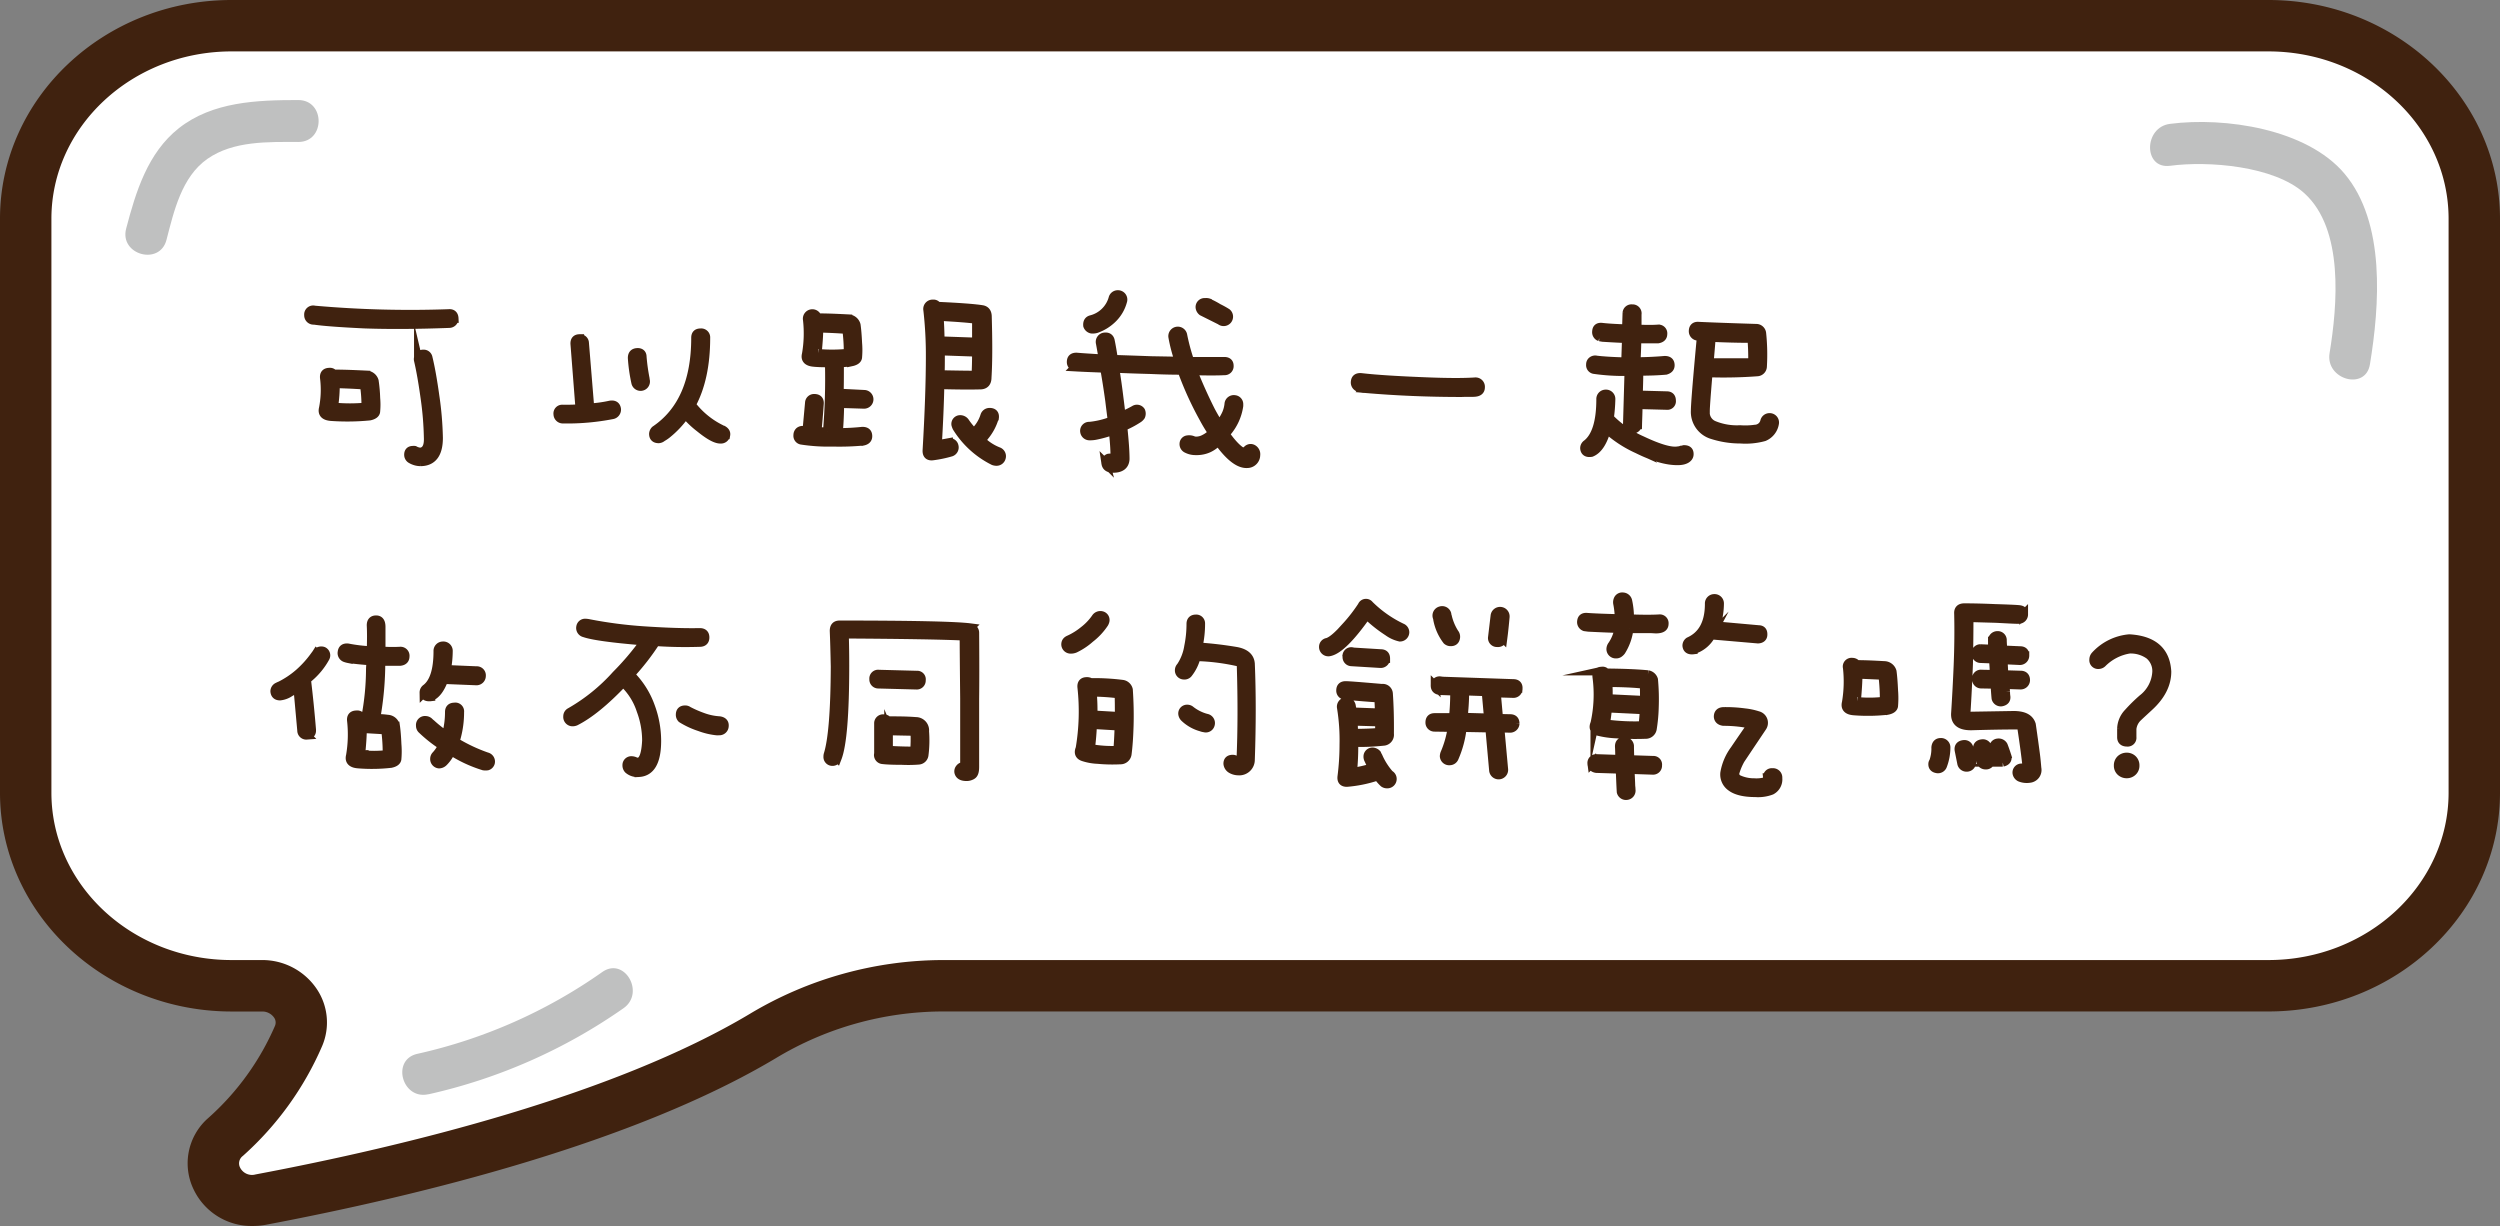 <svg xmlns="http://www.w3.org/2000/svg" viewBox="0 0 495.52 243.03"><rect x="0" y="0" width="495.52" height="243.03" fill="#808080" stroke="none"/><defs><style>.bd162409-7def-491c-9d34-f311f86f4a21{fill:#fff;}.ba80cf13-3825-4d03-81d3-fc30f7eb8b07,.e1d6dc46-48fb-4b4b-bc4a-88ed99c3c11b{fill:#40220f;}.a2fef944-4d86-42bb-9121-2429aa4b8f8a{fill:#bfc0c0;}.e1d6dc46-48fb-4b4b-bc4a-88ed99c3c11b{stroke:#40220f;stroke-miterlimit:10;stroke-width:1.71px;}</style></defs><title>對話框</title><g id="b3fca9df-3915-4f8f-96f9-59117ed0d161" data-name="圖層 2"><g id="afb187de-b564-4246-8f59-261170eecb50" data-name="圖層 1"><path class="bd162409-7def-491c-9d34-f311f86f4a21" d="M449.62,5.09H45.9C23.46,5.09,5.09,22.31,5.09,43.36V157.12c0,21,18.37,38.27,40.81,38.27h6c5.47,0,9.29,5.16,7.28,9.92a57,57,0,0,1-14.48,20.05c-5.59,5.08-.72,13.86,6.91,12.42,30.63-5.78,72.18-16,99.61-32.44a69.65,69.65,0,0,1,35.66-10H449.62c22.44,0,40.81-17.22,40.81-38.27V43.36C490.43,22.31,472.06,5.09,449.62,5.09Z"/><path class="ba80cf13-3825-4d03-81d3-fc30f7eb8b07" d="M50,243a12.7,12.7,0,0,1-11.5-7,11.9,11.9,0,0,1,2.78-14.4,52.15,52.15,0,0,0,13.22-18.26,1.69,1.69,0,0,0-.18-1.65,2.85,2.85,0,0,0-2.41-1.2h-6C20.59,200.48,0,181,0,157.12V43.36C0,19.45,20.59,0,45.9,0H449.62c25.31,0,45.9,19.45,45.9,43.36V157.12c0,23.91-20.59,43.36-45.9,43.36H186.86a64.39,64.39,0,0,0-33.05,9.24C125.63,226.57,83.19,237,52.54,242.79A14.05,14.05,0,0,1,50,243ZM45.9,10.19c-19.69,0-35.71,14.88-35.71,33.17V157.12c0,18.29,16,33.17,35.71,33.17h6a13,13,0,0,1,10.9,5.76,11.89,11.89,0,0,1,1.07,11.24,62.23,62.23,0,0,1-15.74,21.83,1.83,1.83,0,0,0-.53,2.33,2.64,2.64,0,0,0,3.07,1.33c29.83-5.63,71-15.72,97.93-31.81a74.72,74.72,0,0,1,38.28-10.68H449.62c19.69,0,35.71-14.88,35.71-33.17V43.36c0-18.29-16-33.17-35.71-33.17Z"/><path class="a2fef944-4d86-42bb-9121-2429aa4b8f8a" d="M430.13,32.86c7.52-1,20.59,0,26.61,5.44,7.87,7.12,6.56,22.18,5,31.7-.86,5.24,7.15,7.49,8,2.21,1.91-11.65,3.15-28.08-5.05-37.8-7.49-8.88-23.72-11.26-34.58-9.86-5.24.67-5.3,9,0,8.31Z"/><path class="a2fef944-4d86-42bb-9121-2429aa4b8f8a" d="M84.92,216.9a108.78,108.78,0,0,0,38.66-17.06c4.35-3.05.2-10.26-4.2-7.18a102.19,102.19,0,0,1-36.67,16.22c-5.21,1.18-3,9.19,2.21,8Z"/><path class="a2fef944-4d86-42bb-9121-2429aa4b8f8a" d="M33,47.54c1.47-5.66,3-12.5,8.14-16.07s12-3.34,18-3.33c5.35,0,5.35-8.29,0-8.31-8.19,0-17,.31-23.7,5.59C29.28,30.29,26.92,38,25,45.33c-1.34,5.18,6.67,7.39,8,2.21Z"/><path class="e1d6dc46-48fb-4b4b-bc4a-88ed99c3c11b" d="M62.33,61.44a214.85,214.85,0,0,0,26.6.7c.7-.07,1.07.27,1.1,1a1,1,0,0,1-1,1q-9.57.36-16.78.1c-4.84-.23-8.17-.48-10-.75a1,1,0,0,1-1.1-1.05A.93.93,0,0,1,62.33,61.44ZM74.2,75.52a28.86,28.86,0,0,1,.3,3.4,14,14,0,0,1,0,2.56c0,.5-.45.83-1.25,1a45.36,45.36,0,0,1-7.61.1c-1.3-.1-1.82-.65-1.56-1.66a19.13,19.13,0,0,0,.2-6.06c-.06-.73.29-1.1,1.06-1.1a.81.81,0,0,1,.75.35c2.2,0,4.36.1,6.46.2A1.69,1.69,0,0,1,74.2,75.52Zm-7.71.55a30.1,30.1,0,0,1-.3,4.35c0,.17,0,.25.15.25a33.78,33.78,0,0,0,6.06,0c.07,0,.1-.1.1-.2a27.15,27.15,0,0,0-.25-3.8.38.38,0,0,0-.35-.35C70.2,76.2,68.39,76.13,66.49,76.07Zm18.38-5.16q.7,2.85,1.36,7.61a65,65,0,0,1,.7,8.27c0,3.17-1.21,4.75-3.61,4.75a3.75,3.75,0,0,1-1.8-.5,1,1,0,0,1-.55-.8q-.06-1,.9-1a1,1,0,0,1,.3,0,2.76,2.76,0,0,0,1.15.35c1.1-.13,1.62-1.07,1.55-2.8a63.77,63.77,0,0,0-.65-7.92c-.43-3.1-.87-5.58-1.3-7.41a1.11,1.11,0,0,1,.15-.9,1,1,0,0,1,.85-.4A.91.91,0,0,1,84.87,70.91Z"/><path class="e1d6dc46-48fb-4b4b-bc4a-88ed99c3c11b" d="M115.88,68l1.05,12.82a25.4,25.4,0,0,0,4-.55c.77-.13,1.2.14,1.3.81a1.05,1.05,0,0,1-.9,1.15,46.74,46.74,0,0,1-9.77.85,1,1,0,0,1-1-1,.88.88,0,0,1,1-1c1.17,0,2.29,0,3.36-.11l-1-12.87c0-.67.3-1,1-1A.91.91,0,0,1,115.88,68ZM127,76.62a1,1,0,0,1-1-.75,32.07,32.07,0,0,1-.7-4.91c0-.7.31-1.07,1-1.11s1,.32,1,.86a38.42,38.42,0,0,0,.6,4.35,1.18,1.18,0,0,0,.05.35A1,1,0,0,1,127,76.62Zm8.87,5.51a18.83,18.83,0,0,1-3.76,4,6.93,6.93,0,0,1-.85.56,1.22,1.22,0,0,1-.7.3c-.7,0-1.05-.34-1.05-1a1.16,1.16,0,0,1,.35-.75q8-5.4,8-18.28c0-.7.33-1,1-1a.93.93,0,0,1,1.05,1q0,8-2.85,13.27A16.51,16.51,0,0,0,142.83,85a1.69,1.69,0,0,0,.45.2c.47.27.67.6.6,1a1,1,0,0,1-1.1.86c-.94,0-2.3-.79-4.11-2.26A17.9,17.9,0,0,1,135.87,82.13Z"/><path class="e1d6dc46-48fb-4b4b-bc4a-88ed99c3c11b" d="M166.47,80q-.09,4.17-.3,5.71c1.84,0,3.43-.11,4.76-.25.74,0,1.1.3,1.1,1,0,.53-.31.86-.95,1a51.23,51.23,0,0,1-6,.2,34.83,34.83,0,0,1-6.26-.4.9.9,0,0,1-.7-1,1,1,0,0,1,.3-.75,1,1,0,0,1,.9-.2,3,3,0,0,0,.6,0l.5-5.46a.93.93,0,0,1,1-.9c.74,0,1.07.4,1,1.1-.14,2-.29,3.81-.45,5.41.66.07,1.33.12,2,.15a126.54,126.54,0,0,0,.4-13.47.49.49,0,0,1,.05-.2c-.94,0-2,0-3.06-.1-1.3-.1-1.82-.65-1.55-1.65a24.22,24.22,0,0,0,.2-6.82,1,1,0,0,1,2-.4c2.1,0,4.12.1,6.06.2a1.7,1.7,0,0,1,1.65,1.25c.13.91.23,2.11.3,3.61a15.81,15.81,0,0,1,0,2.71c0,.5-.45.83-1.25,1a21,21,0,0,1-2.41.2.6.6,0,0,1,.05.2c0,2.2,0,4.12-.05,5.76l4.91.25a1,1,0,0,1,0,2Zm-4.15-14.92c0,1.17-.1,2.73-.3,4.7,0,.17,0,.25.14.25A31.68,31.68,0,0,0,168,70a.21.21,0,0,0,.1-.2,34,34,0,0,0-.25-4.15.39.39,0,0,0-.35-.35C165.92,65.18,164.19,65.11,162.32,65.05Zm24,11.22q-.11,5.4-.5,11.82l2.2-.4a.9.9,0,0,1,1.11.7,1,1,0,0,1-.61,1.2,23.39,23.39,0,0,1-3.55.75c-.87.14-1.29-.23-1.25-1.1q.65-11.11.65-18.83a79.33,79.33,0,0,0-.5-9,1,1,0,0,1,1.05-1.2.83.83,0,0,1,.85.45H186q6.47.3,8.62.65c.73.1,1.1.58,1.1,1.45.06,2.14.1,4.28.1,6.41s-.05,4-.15,5.61c0,.94-.4,1.44-1.21,1.51C192.62,76.38,189.93,76.37,186.36,76.27Zm-.15-13.53c.1,1.3.17,2.89.2,4.76l7.16.25c0-1.53,0-3,0-4.46C192.22,63.13,189.78,62.94,186.21,62.74Zm.25,6.81v.91c0,1.23,0,2.48-.05,3.75,3.47.07,5.83.1,7.06.1.07-1.53.1-3,.1-4.51Zm10.67,13.28a10.21,10.21,0,0,1-1.9,3.56,2.52,2.52,0,0,1-.81.75,10.05,10.05,0,0,0,3.46,2.3,1,1,0,0,1,.65,1.25,1,1,0,0,1-.95.75,1.8,1.8,0,0,1-.6-.1,18,18,0,0,1-7.31-6.66,3.54,3.54,0,0,1-.2-.55.89.89,0,0,1,.7-1,1.18,1.18,0,0,1,1.2.55,14.49,14.49,0,0,0,1.7,2.05,7.51,7.51,0,0,0,2.16-3.4,1,1,0,0,1,.9-.65C196.9,81.69,197.23,82.09,197.13,82.83Z"/><path class="e1d6dc46-48fb-4b4b-bc4a-88ed99c3c11b" d="M224.83,81.23a.94.94,0,0,1,1.3.25,1.24,1.24,0,0,1,0,1,1.9,1.9,0,0,1-.6.55,19,19,0,0,1-2.95,1.55c.3,2.81.45,4.94.45,6.41-.07,1.24-.87,1.86-2.41,1.86-.86,0-1.35-.34-1.45-1a.89.89,0,0,1,.55-1.06,2.3,2.3,0,0,1,1.1.1q.21,0,.15-.3c0-1.63-.15-3.39-.35-5.26a22.3,22.3,0,0,1-3.55,1,5.44,5.44,0,0,1-1.06.09,1,1,0,0,1-1.05-.85.93.93,0,0,1,1-1.1,16.82,16.82,0,0,0,4.26-1l.2-.1c-.16-1.27-.33-2.59-.5-4q-.5-3.6-1-6.36-4-.15-5.76-.25a1,1,0,0,1-.85-1c0-.7.35-1,1.05-1,1.14.1,2.89.21,5.26.35-.2-1.17-.38-2.21-.55-3.11a1,1,0,0,1,.7-1.2c.7-.13,1.13.08,1.3.65.24,1.14.45,2.39.65,3.76,2.11.06,4.58.15,7.42.25l5.56.1a30,30,0,0,1-1.25-4.71,1,1,0,0,1,2-.45,40,40,0,0,0,1.4,5.21q4.86,0,6.81,0c.71,0,1,.33,1,.9a.93.93,0,0,1-1,1c-1.2.07-3.27.08-6.21,0,1,2.51,2.16,5.14,3.56,7.92.57,1.07,1.12,2,1.65,2.8a10,10,0,0,0,1.41-2.25,6.49,6.49,0,0,0,.5-2,1,1,0,0,1,1.15-.8.93.93,0,0,1,.85.9v.35a10.28,10.28,0,0,1-2.45,5.31,2.92,2.92,0,0,1-.26.3c1.51,2.14,2.79,3.39,3.86,3.76.17,0,.27-.07.3-.3a.9.9,0,0,1,1.26-.55,1.2,1.2,0,0,1,.65,1.25,1.72,1.72,0,0,1-1.71,1.71q-2.45.15-5.76-4.46a6.13,6.13,0,0,1-1.9,1.4,5.66,5.66,0,0,1-2.51.5,3.74,3.74,0,0,1-1.8-.4,1,1,0,0,1-.6-1,.83.83,0,0,1,.75-.8,1.94,1.94,0,0,1,1.1.15,2,2,0,0,0,.55.1,3.51,3.51,0,0,0,1.71-.45,5.63,5.63,0,0,0,1.55-1.16,31.42,31.42,0,0,1-1.75-2.9,65.69,65.69,0,0,1-4.31-9.47q-2.81,0-6.26-.15c-2.68-.07-5-.15-7-.25q.45,2.7.85,6c.16,1.24.3,2.37.4,3.41C223.15,82.13,224,81.69,224.83,81.23Zm-2.25-21.69a7.56,7.56,0,0,1-2.26,3.8,8.7,8.7,0,0,1-3,1.81,2.45,2.45,0,0,1-.95.1,1.09,1.09,0,0,1-.81-.71c-.06-.66.17-1.06.71-1.2a6,6,0,0,0,4.3-4.16,1,1,0,0,1,1-.8A1,1,0,0,1,222.58,59.54Zm17,.5a15.3,15.3,0,0,1,1.9,1,17.91,17.91,0,0,1,1.71.95,1,1,0,1,1-1.31,1.55l-3.6-1.8a1.2,1.2,0,0,1-.45-.8.93.93,0,0,1,1.05-1A1.54,1.54,0,0,1,239.56,60Z"/><path class="e1d6dc46-48fb-4b4b-bc4a-88ed99c3c11b" d="M269.81,74.81q4.26.51,13.63.86c3.57.13,6.54.15,8.92,0a1,1,0,0,1,1.1,1.11c0,.6-.37.93-1.1,1s-1.76,0-2.66.05q-9.92,0-19.13-.8a3.37,3.37,0,0,1-1.21-.2,1.06,1.06,0,0,1-.75-1.2C268.68,75,269.08,74.75,269.81,74.81Z"/><path class="e1d6dc46-48fb-4b4b-bc4a-88ed99c3c11b" d="M332.58,89.34a2.46,2.46,0,0,0,.7-.15c.2,0,.37-.07.5-.1.74,0,1.09.3,1.05,1s-.81,1.25-2.25,1.25q-3.25.06-8-2.3a23.53,23.53,0,0,1-6.12-4c-.7,2.57-1.72,4.13-3.05,4.66-.84.14-1.29-.15-1.35-.85a1,1,0,0,1,.45-.85c1.83-1.44,2.75-4.39,2.75-8.87a1,1,0,0,1,1-1.05,1,1,0,0,1,1.06,1.05,31.48,31.48,0,0,1-.3,3.71,1,1,0,0,0,.15.15,20.43,20.43,0,0,0,6.31,4.31Q330.53,89.69,332.58,89.34ZM317.5,64.85q1.71.2,4.86.3l.1-3.11a.91.91,0,0,1,1.05-.85.93.93,0,0,1,1,1.1c0,1,0,2,0,2.91,1.63.06,3,.08,4.1,0a.88.88,0,0,1,1,1c0,.57-.33.88-1,1-.43,0-.88,0-1.35,0-1,0-1.94,0-2.8,0,0,1.6-.09,3.09-.15,4.46,2.2,0,4.09-.12,5.66-.25.73,0,1.1.3,1.1,1,0,.5-.3.82-.9,1-1.41.13-3.18.2-5.31.2,0,1.67-.07,3.22-.1,4.66l5.61.15c.63,0,.95.33.95,1a.84.84,0,0,1-.95.95l-5.66-.15c0,1.41-.07,2.74-.1,4a1,1,0,0,1-1.06.85c-.7,0-1-.38-1-1l.3-10.42a40.66,40.66,0,0,1-6.91-.4.89.89,0,0,1-.7-1,.85.85,0,0,1,.3-.7,1,1,0,0,1,.9-.2q2,.24,5.76.35l.15-4.56c-1.6-.07-3.15-.15-4.66-.25l-.6-.1a1,1,0,0,1-.65-1.1C316.47,65.05,316.83,64.78,317.5,64.85Zm19.69,1.9a2.87,2.87,0,0,1-.75-.1,1,1,0,0,1-.85-1c0-.74.4-1.07,1.1-1,3.07.14,6.86.27,11.37.41a1.12,1.12,0,0,1,1.15,1,40.83,40.83,0,0,1,.15,6.56,1.12,1.12,0,0,1-1,1.1,89.53,89.53,0,0,1-9.77.2q-.55,6.47-.55,7.57a2.7,2.7,0,0,0,1.6,2.75,12,12,0,0,0,5.26.9,13.9,13.9,0,0,0,3-.1,2,2,0,0,0,1.85-1.5,1,1,0,0,1,1-.8,1,1,0,0,1,1,1.15,3.49,3.49,0,0,1-2.11,2.71,13.85,13.85,0,0,1-4.66.45,18.24,18.24,0,0,1-5.56-.86A4.74,4.74,0,0,1,336,81.38Q336,79.52,337.19,66.75Zm1.6,5.11c4.68,0,7.53,0,8.57,0a46.38,46.38,0,0,0-.15-4.76c-2.61,0-5.26-.07-8-.2C339.07,68.69,338.93,70.36,338.79,71.86Z"/><path class="e1d6dc46-48fb-4b4b-bc4a-88ed99c3c11b" d="M64.48,130.36a13.87,13.87,0,0,1-3.3,4c-.17.14-.3.25-.4.35q.6,5,1,9.92v.2c0,.54-.33.84-1,.91a.93.93,0,0,1-1-.91L59,136.22a10.79,10.79,0,0,1-1.5,1,4.33,4.33,0,0,1-2,.75c-.67,0-1-.35-1.05-.95a1,1,0,0,1,.6-.9,5.06,5.06,0,0,1,.55-.25,17.7,17.7,0,0,0,3.66-2.46,20.44,20.44,0,0,0,3.15-3.5c.13-.17.23-.3.3-.41a1.18,1.18,0,0,1,1.35-.45A.93.93,0,0,1,64.48,130.36Zm13.93,13.52q.2,1.35.3,3.66a16.77,16.77,0,0,1,0,2.8c0,.5-.45.84-1.25,1a33.41,33.41,0,0,1-6.46.1c-1.31-.1-1.82-.66-1.56-1.66a24.82,24.82,0,0,0,.2-7c-.06-.73.29-1.1,1.06-1.1a.9.9,0,0,1,1,.7h.8a.69.69,0,0,1,0-.35,51.32,51.32,0,0,0,.9-9.07c0-.7.07-1.35.1-1.95-1.53-.1-3-.25-4.46-.45a4,4,0,0,1-.55-.15,1,1,0,0,1-.7-1.16c.07-.63.45-.91,1.15-.85a30.81,30.81,0,0,0,4.61.55q.1-3.15,0-5,0-1.11,1-1.11c.7,0,1,.5,1,1.41,0,1.73,0,3.32,0,4.75a28.61,28.61,0,0,0,3.76.05.93.93,0,0,1,1,1.06c0,.6-.35.93-1,1-.4,0-.82,0-1.25,0-.9,0-1.75,0-2.55,0a62.64,62.64,0,0,1-1,11.27q1.26,0,2.31.15A1.69,1.69,0,0,1,78.41,143.88Zm-6.56.55c0,1.2-.1,2.81-.3,4.81q-.06.3.15.3a22.14,22.14,0,0,0,4.91,0c.06,0,.1-.11.1-.25a35.43,35.43,0,0,0-.25-4.21.43.43,0,0,0-.35-.4Zm19.28-3.3a18.91,18.91,0,0,1-.65,5c-.1.33-.18.61-.25.85a.45.45,0,0,1,.25.2,32.39,32.39,0,0,0,6,2.8,1,1,0,0,1,.76,1.15.94.94,0,0,1-.65.71,2.76,2.76,0,0,1-.71,0,26,26,0,0,1-6.46-3,7,7,0,0,1-1.55,2.26,1.3,1.3,0,0,1-.85.35,1,1,0,0,1-.9-1.06,1,1,0,0,1,.3-.7,7.12,7.12,0,0,0,1.25-1.9,27.23,27.23,0,0,1-4.11-3.26,1,1,0,0,1-.25-.7.93.93,0,0,1,1.05-1.05,1.05,1.05,0,0,1,.75.35,3.63,3.63,0,0,0,.35.3,25,25,0,0,0,3,2.36.25.25,0,0,0,0-.16,17,17,0,0,0,.6-4.5c0-.67.35-1,1-1A.89.89,0,0,1,91.13,141.13Zm-5.76-3c-.83.1-1.28-.18-1.35-.85a1,1,0,0,1,.45-.85q2.31-1.8,2.31-7.37a1,1,0,0,1,1-1.05,1,1,0,0,1,1.1,1.05,20.3,20.3,0,0,1-.35,3.61l5.91.25a.94.94,0,0,1,1,1.05,1,1,0,0,1-1.1,1l-6.36-.26C87.29,136.55,86.44,137.69,85.37,138.12Z"/><path class="e1d6dc46-48fb-4b4b-bc4a-88ed99c3c11b" d="M127.8,127.05a1.83,1.83,0,0,0-.4,0q-9.12-.75-11.57-1.6a1,1,0,0,1-.75-1.2.9.9,0,0,1,.9-.76,4.25,4.25,0,0,1,.8.1A86.91,86.91,0,0,0,127.7,125c4.51.3,8.18.41,11,.35.7,0,1.05.33,1.05,1s-.38,1-1.05,1a85.94,85.94,0,0,1-8.71-.15,47.37,47.37,0,0,1-5.06,6.51,16.78,16.78,0,0,1,4,6.26,19.71,19.71,0,0,1,1.26,6.87c0,4.07-1.19,6.18-3.56,6.31a2.74,2.74,0,0,1-2.1-.65,1.16,1.16,0,0,1-.3-.85.9.9,0,0,1,.9-.91,1.8,1.8,0,0,1,.7.15,1.18,1.18,0,0,0,.85.1c.84-.2,1.32-1.6,1.45-4.2a17.19,17.19,0,0,0-1.1-6,12.92,12.92,0,0,0-3.51-5.51q-5.36,5.65-9.46,7.71a1.48,1.48,0,0,1-.75.1,1,1,0,0,1-.81-1.1.94.94,0,0,1,.5-.85,36.59,36.59,0,0,0,9.12-7.37A53.41,53.41,0,0,0,127.8,127.05Zm8.62,13.83a22.47,22.47,0,0,0,3,1.3,11.53,11.53,0,0,0,3.16.65c.73.1,1.07.47,1,1.1a1,1,0,0,1-1.1.95,2.07,2.07,0,0,1-.5,0,13.64,13.64,0,0,1-3.31-.8,16,16,0,0,1-3.56-1.65,1.06,1.06,0,0,1-.3-.75c0-.67.32-1,1-1A1,1,0,0,1,136.42,140.88Z"/><path class="e1d6dc46-48fb-4b4b-bc4a-88ed99c3c11b" d="M191.17,151.9q0-4.62,0-13.48-.1-9.72-.1-12.32-6.36-.3-23.69-.4.09,2.85.09,6.21,0,14.43-1.5,18.33a1,1,0,0,1-1,.71.91.91,0,0,1-.9-1,1.41,1.41,0,0,1,.05-.4q1.35-4.31,1.4-17.43-.09-4.52-.2-7.06c0-.8.33-1.21,1.1-1.21q21.54,0,25.9.56a1,1,0,0,1,.9,1q.06,7.92,0,13.07V152c0,.87-.15,1.42-.55,1.65a2.09,2.09,0,0,1-1.1.3c-.9,0-1.42-.3-1.55-.9a.92.92,0,0,1,.2-.75A1,1,0,0,1,191.17,151.9Zm-17-18.29,7.56.2a.84.84,0,0,1,.9,1,.92.92,0,0,1-1,1l-7.56-.2a.92.92,0,0,1-.9-1A.89.89,0,0,1,174.19,133.61Zm9.11,11.22a22.84,22.84,0,0,1-.1,4.81,1.19,1.19,0,0,1-1.1,1.05,25.79,25.79,0,0,1-3.3.05q-2.56,0-3.81-.15a.94.94,0,0,1-.85-1.2q0-3.7,0-6a.92.92,0,0,1,1-.95,1,1,0,0,1,.85.4c1.84,0,3.69,0,5.56.15A1.77,1.77,0,0,1,183.3,144.83Zm-7.16,0c0,1.14,0,2.36,0,3.66a.18.18,0,0,0,.2.2c1.54.1,3.14.15,4.81.15a.19.19,0,0,0,.15-.25,30.07,30.07,0,0,0,.05-3.31q0-.3-.3-.3Q178.8,144.94,176.14,144.88Z"/><path class="e1d6dc46-48fb-4b4b-bc4a-88ed99c3c11b" d="M212.16,128.7a1,1,0,0,1-.95-.95c0-.47.21-.78.75-1a13.14,13.14,0,0,0,2.8-1.75,11.31,11.31,0,0,0,2.41-2.51,1.09,1.09,0,0,1,1.15-.5.91.91,0,0,1,.7,1.2,1.93,1.93,0,0,1-.15.35,12.49,12.49,0,0,1-2.8,3,12.83,12.83,0,0,1-3,2A2.1,2.1,0,0,1,212.16,128.7Zm10.37,6.92a1.44,1.44,0,0,1,1.15,1.1q.25,3.71.15,7.11t-.4,5.66a1.37,1.37,0,0,1-1.4,1.15,31.26,31.26,0,0,1-4.46-.1,10.45,10.45,0,0,1-2.81-.5c-.83-.26-1.07-.83-.7-1.7a44.07,44.07,0,0,0,.35-12.12c-.07-.77.27-1.15,1-1.15a1.33,1.33,0,0,1,.76.2A43.83,43.83,0,0,1,222.53,135.62Zm-.75,8.31h-.1l-5.11-.3c-.07,1.6-.2,3.17-.4,4.71a24,24,0,0,0,5.36.35C221.66,147.09,221.74,145.5,221.78,143.93Zm-5.26-6.71a41.8,41.8,0,0,1,.15,4.46l5.16.3c0-1.5,0-3-.05-4.41A43.51,43.51,0,0,0,216.52,137.22ZM238,123.59a20.36,20.36,0,0,1-.51,4.61,74.86,74.86,0,0,1,7.62.9c1.74.34,2.65,1.16,2.75,2.46q.36,8.67,0,19a2.23,2.23,0,0,1-2.45,2.26,2.86,2.86,0,0,1-1.4-.4,1.39,1.39,0,0,1-.66-1.05c0-.61.32-.91,1-.91a1.1,1.1,0,0,1,.6.2.73.73,0,0,0,.45.2.49.49,0,0,0,.55-.5q.35-8.21.05-18.33a.85.85,0,0,0-.75-.85,42,42,0,0,0-8.12-1,8.75,8.75,0,0,1-1.65,3.35,1,1,0,0,1-.85.3.94.94,0,0,1-.9-1,1,1,0,0,1,.3-.7,9.9,9.9,0,0,0,1.55-4,22.2,22.2,0,0,0,.45-4.46c0-.66.35-1,1-1A.89.89,0,0,1,238,123.59Zm-2,17.19a8.65,8.65,0,0,0,3.11,1.55,1,1,0,0,1,.8,1.3.94.94,0,0,1-1.2.65,2.19,2.19,0,0,1-.6-.15,7.8,7.8,0,0,1-3.31-1.85,1.27,1.27,0,0,1-.4-.75.89.89,0,0,1,.95-1A1,1,0,0,1,236,140.78Z"/><path class="e1d6dc46-48fb-4b4b-bc4a-88ed99c3c11b" d="M263.1,127.3q1.31-.4,3.71-3.15a31.38,31.38,0,0,0,3.15-4.06.84.84,0,0,1,1.46-.2,23.33,23.33,0,0,0,6.41,4.51,1,1,0,0,1,.65.9,1,1,0,0,1-1,1,6.5,6.5,0,0,1-2.4-1.1,26.92,26.92,0,0,1-4.16-3.31q-4.77,6.77-7.37,7.31a1,1,0,0,1-.9-.2,1,1,0,0,1-.35-.8A.91.91,0,0,1,263.1,127.3Zm5.26,19.89v.4a50.7,50.7,0,0,1-.25,5.46,27.77,27.77,0,0,0,3.91-.9c-.27-.54-.52-1.05-.75-1.56a1.27,1.27,0,0,1-.15-.8.93.93,0,0,1,1.1-.75,1.25,1.25,0,0,1,.7.4,3.33,3.33,0,0,0,.25.5,13.52,13.52,0,0,0,2.26,3.56,1,1,0,0,1,.55.9,1,1,0,0,1-1.06,1,1.11,1.11,0,0,1-.65-.2,7.88,7.88,0,0,1-1.2-1.4.28.28,0,0,1-.2.1,25.46,25.46,0,0,1-5.91,1.2c-.77,0-1.1-.37-1-1.2a50.19,50.19,0,0,0,.4-6.31,40.3,40.3,0,0,0-.5-7.31,1,1,0,0,1,1-1.21,1,1,0,0,1,1,.8c.07.37.13.77.2,1.21l5.31.2c0-1-.07-2-.1-2.91q-2.61-.15-6.76-.55a.93.93,0,0,1-.8-.95c0-.7.36-1,1-1s2.9.18,7.21.55a1.14,1.14,0,0,1,1.3,1.05c.17,2.4.24,5.06.21,8a1.31,1.31,0,0,1-1.06,1.46A46.16,46.16,0,0,1,268.36,147.19Zm-.4-18,5.71.35c.7,0,1,.37,1,1a1,1,0,0,1-1.05,1l-5.76-.35a.94.94,0,0,1-.9-1A.89.89,0,0,1,268,129.15Zm.25,13.78c.07.77.1,1.55.1,2.35,2.54,0,4.24-.1,5.11-.2v-2Zm17.23-8,14.53.5c.67,0,1,.36.95,1a.93.93,0,0,1-.95,1l-3.36-.1.45,5,2.26.05c.7,0,1,.37,1,1a1,1,0,0,1-1,.95l-2-.05.75,8.22a1,1,0,0,1-2.06.1l-.75-8.32-5.41-.1a20.2,20.2,0,0,1-1.6,6,1,1,0,0,1-.9.6,1,1,0,0,1-1.11-.95,1.9,1.9,0,0,1,.1-.5,20.19,20.19,0,0,0,1.46-5.16l-3.46-.05a.93.93,0,0,1-.95-.95c0-.67.32-1,.95-1l3.71,0a46.66,46.66,0,0,0,.25-5V137l-2.86-.1c-.63-.07-1-.38-1-1A.89.89,0,0,1,285.44,134.92Zm1.36-13.23a1.31,1.31,0,0,0,.1.4,10.59,10.59,0,0,0,1.4,3.36,1.1,1.1,0,0,1,.25.8c-.07.7-.49,1-1.25.9a1.16,1.16,0,0,1-.5-.25,9.83,9.83,0,0,1-1.86-4.16c0-.16-.06-.31-.1-.45a1,1,0,0,1,.7-1.3A1,1,0,0,1,286.8,121.69ZM295,142.28l-.45-5v-.15l-4.21-.15v.1c0,1.84-.13,3.52-.3,5.06Zm3.36-20c-.14,1.57-.29,3-.45,4.21a1,1,0,0,1-1.11.9.93.93,0,0,1-1-1.1l.5-4.21a1,1,0,0,1,2.06.2Z"/><path class="e1d6dc46-48fb-4b4b-bc4a-88ed99c3c11b" d="M322.66,119.14a15.53,15.53,0,0,1,.35,3.5h.2c2.27.07,4.16.09,5.66,0a.89.89,0,0,1,1,1c0,.57-.34.89-1,1s-1.1,0-1.7,0c-1.5,0-2.92,0-4.26,0a10.69,10.69,0,0,1-1.55,4.4,1.89,1.89,0,0,1-.35.36,1,1,0,0,1-.7.25,1,1,0,0,1-1.05-1,1.35,1.35,0,0,1,.3-.8,8.42,8.42,0,0,0,1.3-3.25q-3.06-.1-6-.25l-.75-.1a1,1,0,0,1-.65-1.11c.06-.6.43-.86,1.1-.8,1.43.1,3.55.19,6.36.25a16.92,16.92,0,0,0-.3-2.9,1.35,1.35,0,0,1,.15-1,.92.92,0,0,1,.9-.4A1.05,1.05,0,0,1,322.66,119.14Zm-6.16,31.2,4.51.15c0-.76,0-1.57-.05-2.4s.33-1.12,1-1.15a1,1,0,0,1,1.05.9c0,1,.05,1.94.05,2.7l4.61.15a.85.85,0,0,1,.9,1,.92.92,0,0,1-1,1l-4.46-.15q.11,2,.15,3.3a3.88,3.88,0,0,1,.05.66,1,1,0,0,1-.9,1.2,1,1,0,0,1-1.1-.75c-.07-1.11-.13-2.59-.2-4.46l-4.71-.15c-.6-.1-.9-.42-.9-1A.89.89,0,0,1,316.5,150.34Zm10.12-16.63a1.46,1.46,0,0,1,1.15,1,42.06,42.06,0,0,1,.15,5.46,31.6,31.6,0,0,1-.4,4.31,1.35,1.35,0,0,1-1.4,1.1,53.79,53.79,0,0,1-5.71-.09,17.51,17.51,0,0,1-3.61-.51c-.83-.23-1.07-.76-.7-1.6a26.21,26.21,0,0,0,.4-9.17c-.1-.8.23-1.2,1-1.2a.74.74,0,0,1,.8.35Q323.67,133.41,326.62,133.71Zm-.75,7-7.21-.35c-.11,1.06-.24,2.1-.41,3.1a44.23,44.23,0,0,0,7.37.35C325.75,142.71,325.83,141.68,325.87,140.68Zm-7.16-5.36a21.55,21.55,0,0,1,.05,3.1l7.16.35c0-1.07,0-2.12-.05-3.15Q322.91,135.32,318.71,135.32Zm16.93-6.52c-.81.1-1.24-.18-1.31-.85a1,1,0,0,1,.45-.85c2.68-1.2,4-3.69,4-7.46a1,1,0,0,1,1-1.06,1,1,0,0,1,1.06,1.06,14.42,14.42,0,0,1-.56,3.85,2.73,2.73,0,0,1-.2.5l8.47.76q.94,0,.9,1c0,.57-.37.87-1,.9l-9.27-.8A6,6,0,0,1,335.64,128.8Zm11.62,14.78a26.17,26.17,0,0,0-5.66-.6c-.67-.1-1-.42-1.05-.95,0-.7.38-1.05,1.15-1.05a27.88,27.88,0,0,1,4.11.25,12.83,12.83,0,0,1,2.6.55,1.5,1.5,0,0,1,.9,2.3c-1,1.5-2.12,3.16-3.35,5a12,12,0,0,0-2.06,4.06,1.2,1.2,0,0,0,.6,1.25,7.31,7.31,0,0,0,3.21.7,6.56,6.56,0,0,0,2.3-.25q.36-.15.3-.75a.89.89,0,0,1,1-1,1,1,0,0,1,1.1,1.1,2.48,2.48,0,0,1-1.31,2.46,7.4,7.4,0,0,1-3.2.45c-2.24,0-3.84-.42-4.81-1.16a3,3,0,0,1-1.25-2.8,10.77,10.77,0,0,1,1.95-4.56Q345.71,145.78,347.26,143.58Z"/><path class="e1d6dc46-48fb-4b4b-bc4a-88ed99c3c11b" d="M375.06,133.11q.19,1.41.3,3.81a17.9,17.9,0,0,1,0,2.9c0,.51-.45.84-1.25,1a35.52,35.52,0,0,1-6.67.1c-1.26-.1-1.76-.65-1.5-1.66a24.86,24.86,0,0,0,.2-6.91.88.88,0,0,1,1-1.1,1,1,0,0,1,.86.45c1.87,0,3.69.1,5.46.2A1.67,1.67,0,0,1,375.06,133.11Zm-6.76.55c0,1.24-.1,2.94-.3,5.11,0,.17,0,.25.15.25a24.89,24.89,0,0,0,5.21-.05.21.21,0,0,0,.1-.2,41.26,41.26,0,0,0-.25-4.56.4.4,0,0,0-.35-.35Zm17.43,14.53a10.1,10.1,0,0,1-.65,3.51,1,1,0,0,1-1.11.7c-.63-.1-.93-.42-.9-1a.64.64,0,0,1,.15-.4,7.7,7.7,0,0,0,.45-2.86c.07-.67.41-1,1-1A1,1,0,0,1,385.73,148.19Zm15.88,4.21c.16,0,.21-.05.15-.25q-.36-3.32-1.05-7.87a1,1,0,0,0-1-.55c-2.4,0-5.31.05-8.71.15-2.44.1-3.57-.77-3.41-2.6q.3-4.71.5-9.47.21-5.26.1-10.17c-.06-.8.32-1.2,1.16-1.2q2.6,0,6.06.15c2.27.07,3.82.13,4.66.2s1.05.37,1.05,1a1,1,0,0,1-1.05,1c-.94,0-2.43-.1-4.46-.2l-5.31-.15q0,3.86-.1,9.12c-.14,3.54-.3,6.81-.5,9.82a.5.5,0,0,0,.4.55l9-.15c2,0,3.16.58,3.56,1.85.37,2.54.63,4.46.8,5.76s.24,2.27.3,2.91a1.68,1.68,0,0,1-1.5,2,3.59,3.59,0,0,1-1.7-.15,1.13,1.13,0,0,1-.81-.95.92.92,0,0,1,1-1A1.88,1.88,0,0,1,401.61,152.4Zm-11.32-4.11.5,2.55a1,1,0,0,1-1,1.26,1,1,0,0,1-1-.85l-.51-2.56c-.1-.7.24-1.08,1-1.15A.94.94,0,0,1,390.29,148.29Zm2.25-19.74,2.36.1c0-.56,0-1.1,0-1.6a1,1,0,0,1,1-1.1.93.93,0,0,1,1,.85c0,.7.07,1.35.1,2l3.41.15c.66,0,1,.37.95,1a1,1,0,0,1-1.05,1l-3.26-.15c.07,1.1.12,2.07.15,2.9l3.31.1c.66,0,1,.37,1,1a1,1,0,0,1-1.05,1l-3.06-.1c.07.57.12,1.05.15,1.45a6.22,6.22,0,0,0,.05.8q.19,1-.9,1.2a1,1,0,0,1-1.1-.75c-.07-.73-.14-1.65-.2-2.75l-2.76-.05a.94.94,0,0,1-.9-1,.89.89,0,0,1,1-1l2.51.05c0-.93-.09-1.92-.15-3l-2.56-.1a.94.94,0,0,1-.9-1A.89.89,0,0,1,392.54,128.55Zm1.4,19.59.61,2.3a.94.94,0,0,1-1,1.21,1,1,0,0,1-1-.81l-.6-2.3c-.1-.7.22-1.08.95-1.15A.93.93,0,0,1,393.94,148.14Zm3.91,1.8c.1.64-.2,1-.9,1.16a1.1,1.1,0,0,1-1-.61l-.1-.2a11.53,11.53,0,0,1-.65-1.8,1.11,1.11,0,0,1-.05-.4.9.9,0,0,1,.85-.85,1.08,1.08,0,0,1,1.1.55c.23.6.45,1.22.65,1.85C397.78,149.74,397.82,149.84,397.85,149.94Z"/><path class="e1d6dc46-48fb-4b4b-bc4a-88ed99c3c11b" d="M429.51,133.11q0,3.76-3.56,7c-1.2,1.11-1.92,1.77-2.15,2a3.7,3.7,0,0,0-1.2,2.35v1.66a.89.89,0,0,1-1,1c-.74,0-1.11-.34-1.11-1v-1.66a4.75,4.75,0,0,1,1.31-3.15,32.6,32.6,0,0,1,2.85-2.81,7.2,7.2,0,0,0,2.81-5.36,4.13,4.13,0,0,0-1.46-3.3,6.31,6.31,0,0,0-3.95-1.16,9.76,9.76,0,0,0-5.36,2.76,1.1,1.1,0,0,1-.71.3.89.89,0,0,1-1-1,1.19,1.19,0,0,1,.3-.8,10.4,10.4,0,0,1,6.77-3.36Q429.16,127,429.51,133.11Zm-6.31,18.64a1.57,1.57,0,0,1-.45,1.15,1.67,1.67,0,0,1-1.2.5,1.73,1.73,0,0,1-1.26-.5,1.57,1.57,0,0,1-.45-1.15,1.65,1.65,0,0,1,.45-1.21,1.73,1.73,0,0,1,1.26-.5,1.67,1.67,0,0,1,1.2.5A1.65,1.65,0,0,1,423.2,151.75Z"/></g></g></svg>